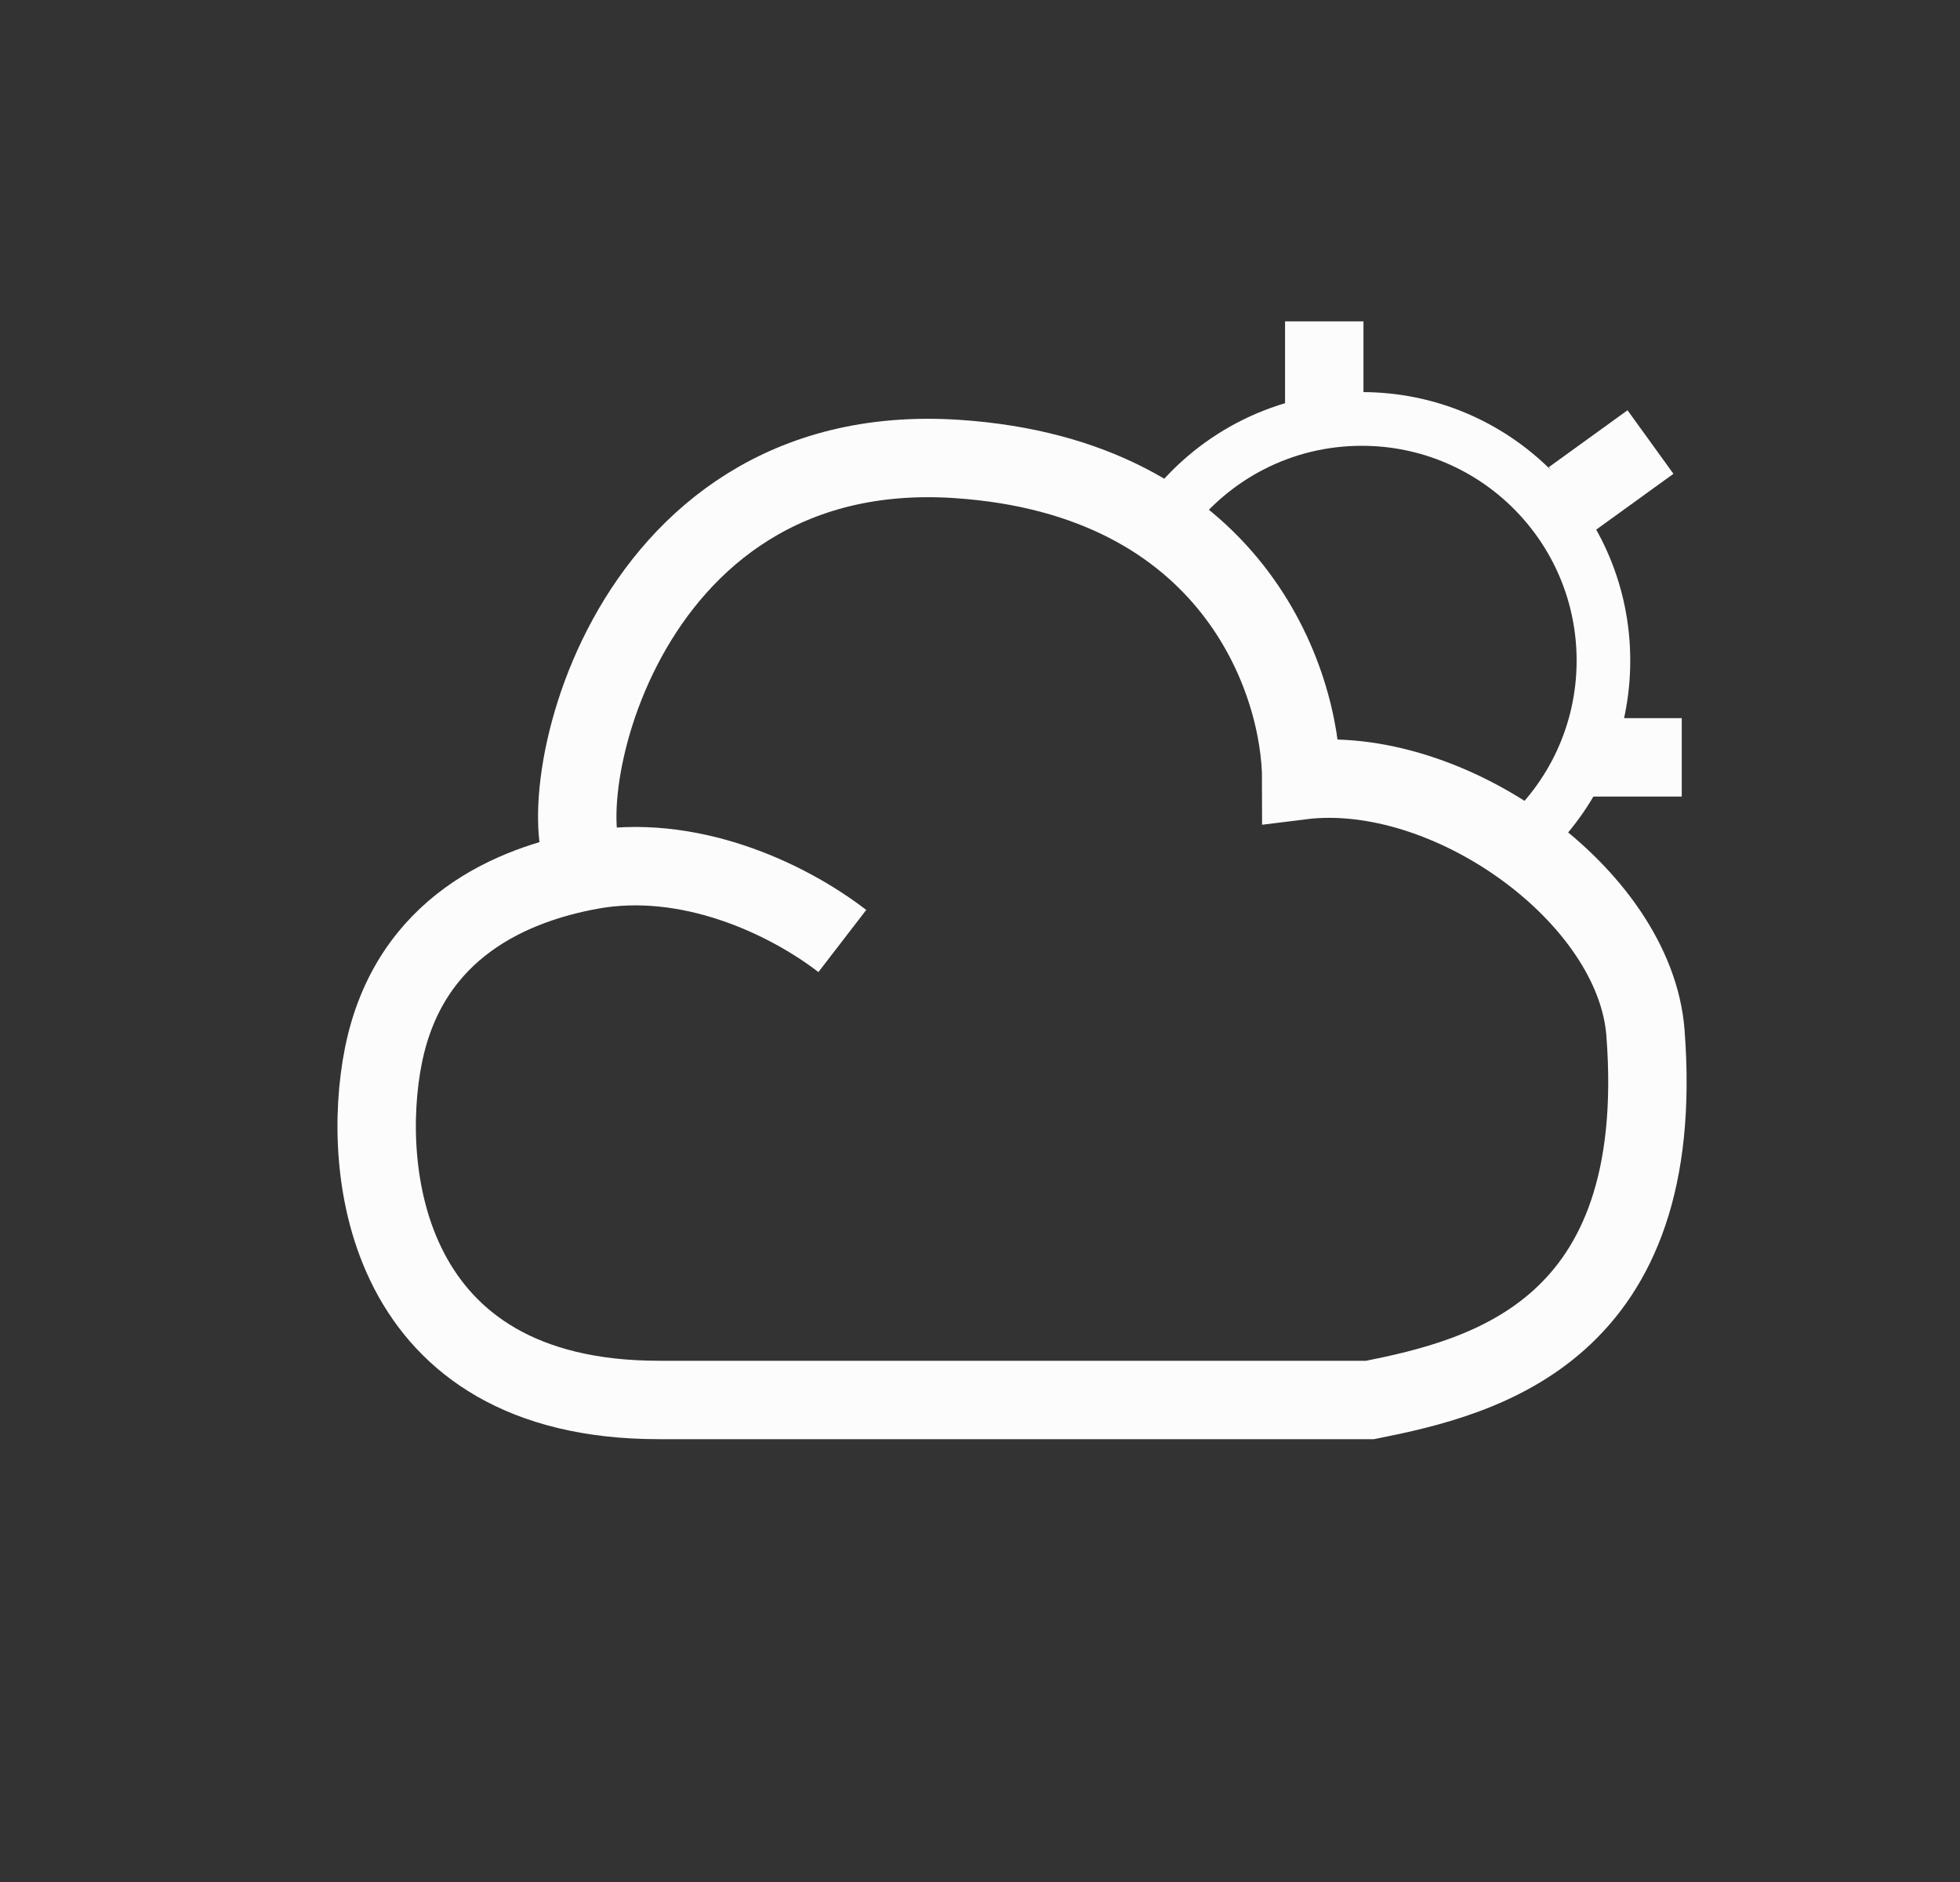 <svg width="25" height="24" viewBox="0 0 25 24" fill="none" xmlns="http://www.w3.org/2000/svg">
<rect x="0" y="0" width="25" height="24" fill="#333333" stroke="none"/>
<g id="Sunny">
<g id="Group 294">
<path id="Vector 9" d="M10.744 12C10.027 11.448 8.774 10.866 7.525 11.098M7.525 11.098C6.563 11.276 5.222 11.804 4.89 13.463C4.598 14.927 4.89 17.853 8.403 17.853C11.915 17.853 15.915 17.853 17.476 17.853C18.939 17.561 21.281 16.975 20.988 13.17C20.853 11.419 18.471 9.717 16.598 9.951C16.598 8.683 15.72 6.087 12.207 5.853C7.817 5.561 6.939 10.488 7.525 11.098Z" stroke="#FCFCFD"/>
<path id="Vector 12" d="M16.891 4.098V5.268" stroke="#FCFCFD"/>
<path id="Vector 13" d="M21.052 5.637L20.046 6.364" stroke="#FCFCFD"/>
<path id="Vector 14" d="M21.451 9.658H20.281" stroke="#FCFCFD"/>
<path id="Subtract" fill-rule="evenodd" clip-rule="evenodd" d="M19.764 10.873C20.4 10.252 20.794 9.384 20.794 8.424C20.794 6.533 19.261 5 17.37 5C16.285 5 15.318 5.504 14.691 6.291C14.871 6.446 15.034 6.61 15.18 6.779C15.68 6.114 16.474 5.685 17.37 5.685C18.883 5.685 20.11 6.911 20.11 8.424C20.11 9.245 19.749 9.981 19.178 10.483C19.381 10.601 19.577 10.732 19.764 10.873Z" fill="#FCFCFD"/>
</g>
</g>
</svg>
